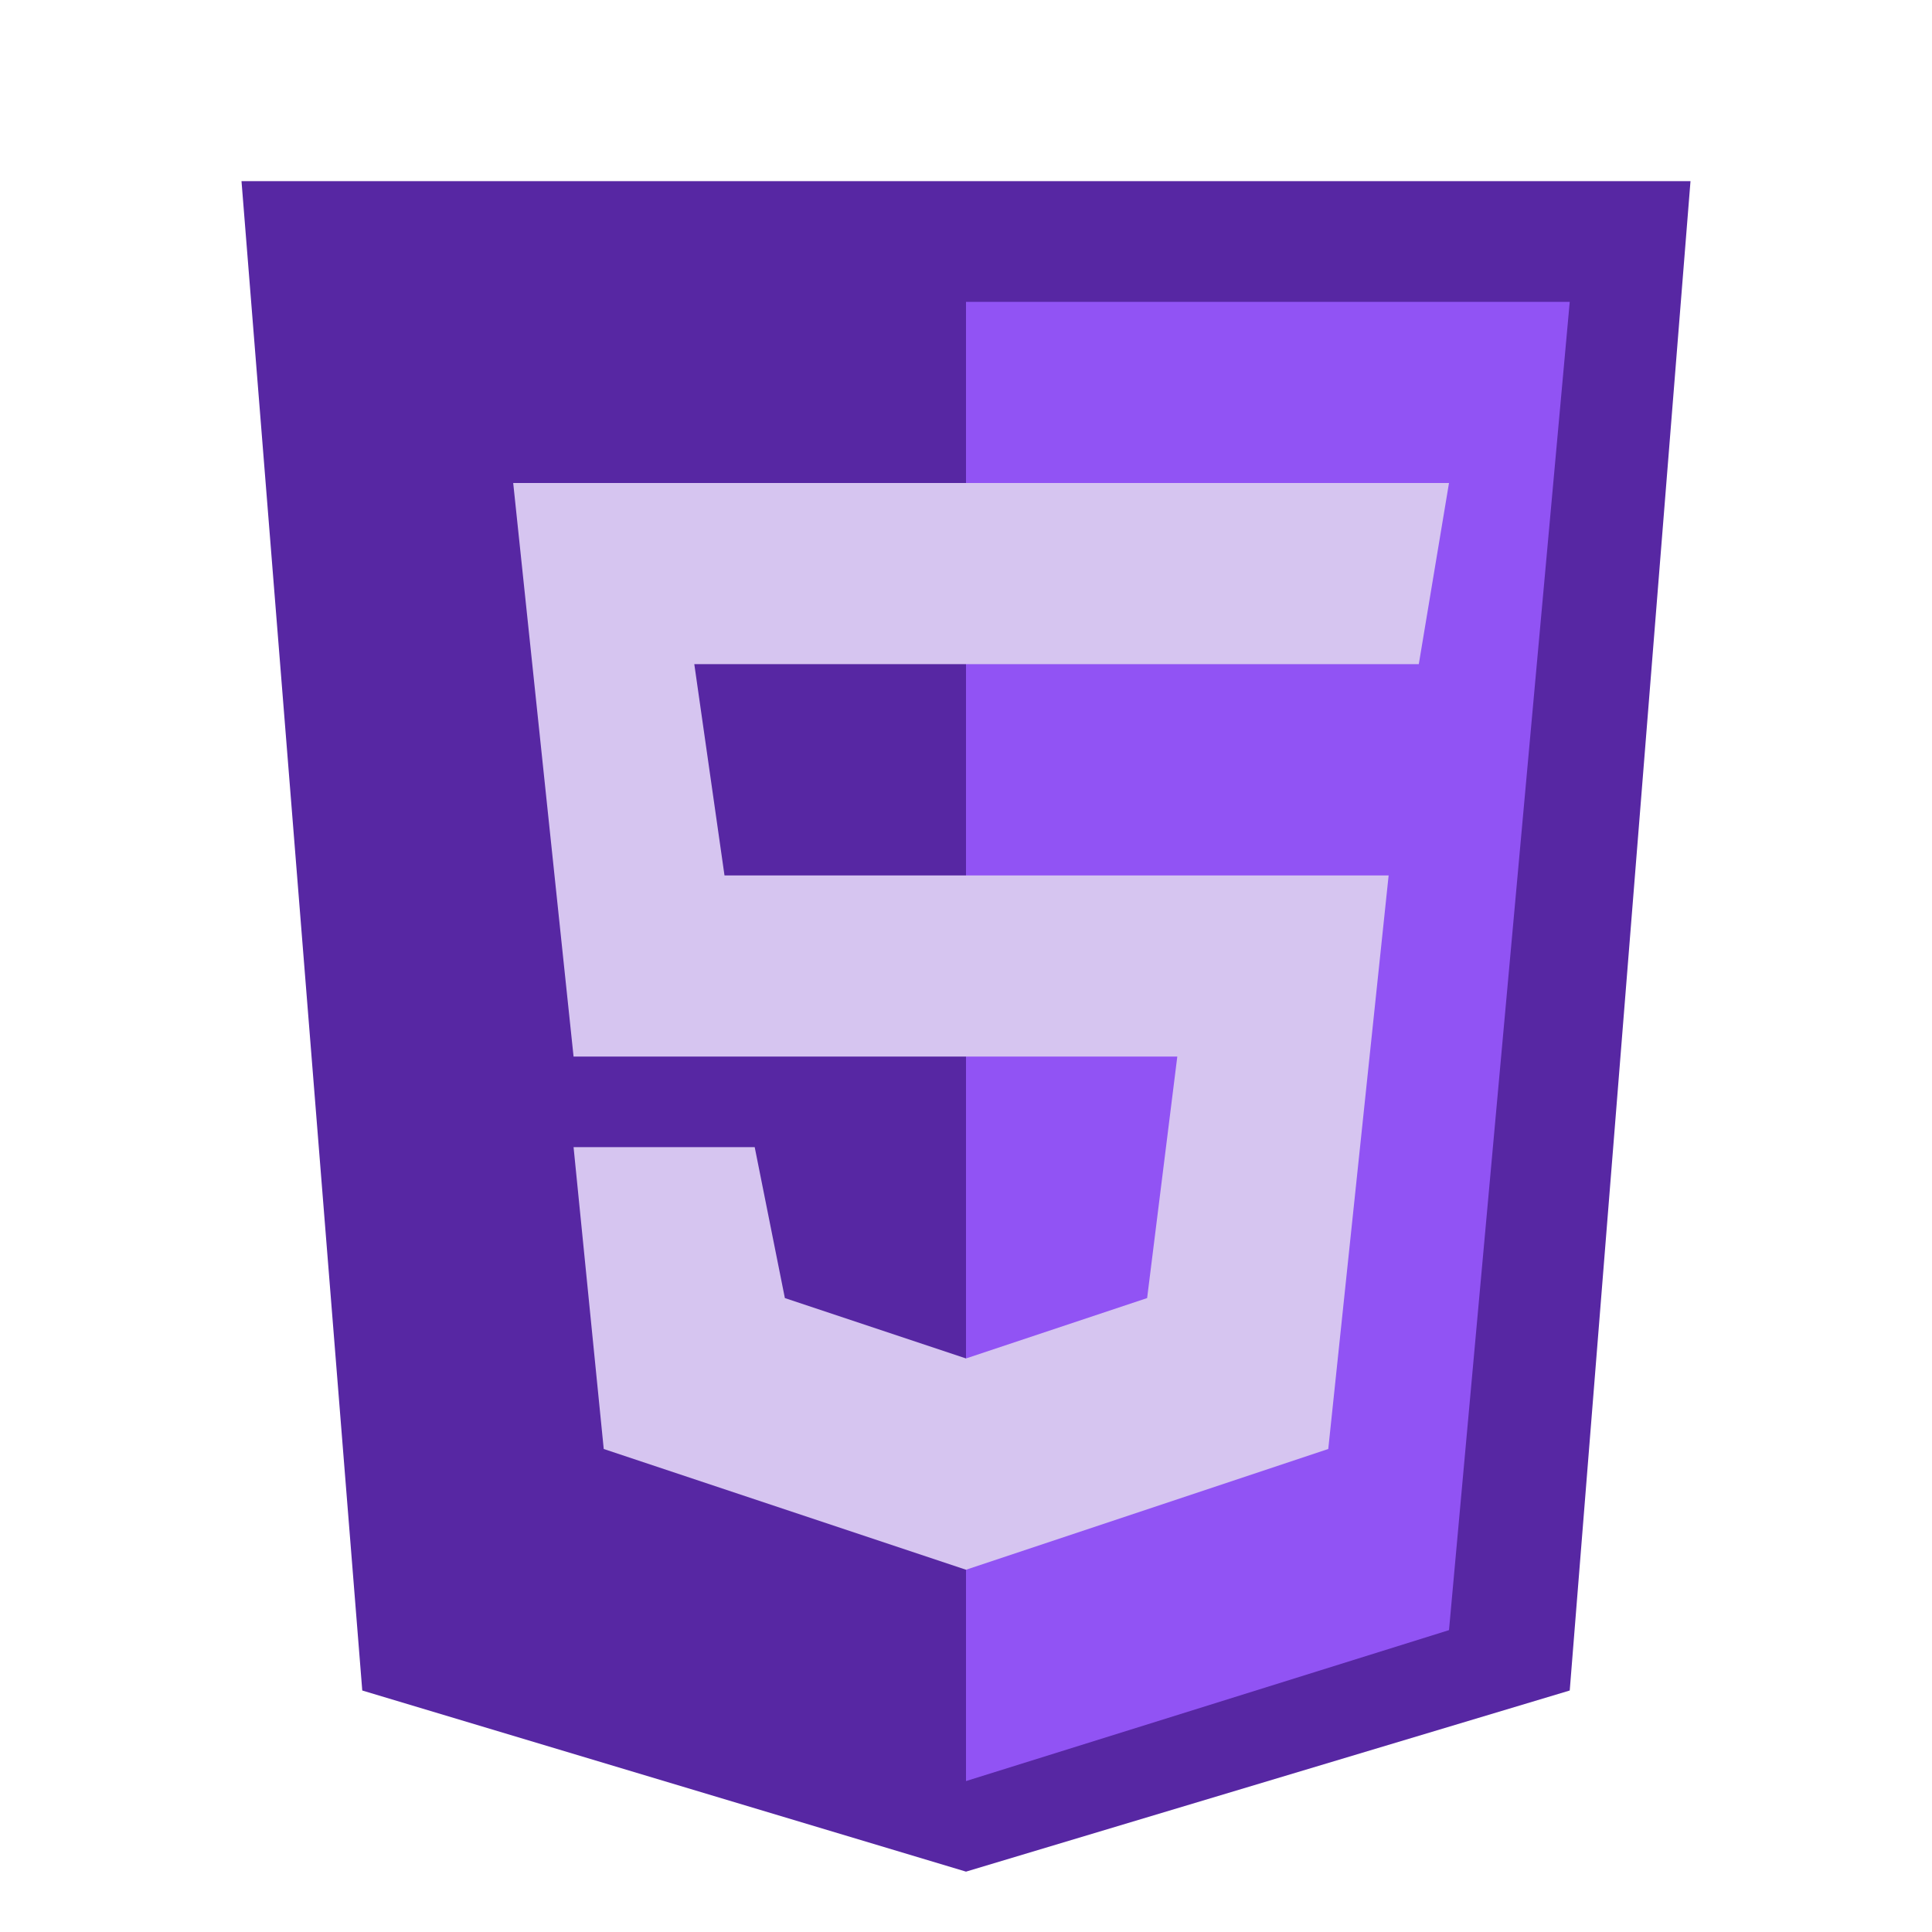 <svg width="65" height="65" viewBox="0 0 65 65" fill="none" xmlns="http://www.w3.org/2000/svg">
<path d="M12.188 56.875L8.125 6.094H56.875L52.812 56.875L32.5 62.969L12.188 56.875Z" fill="#5727A3"/>
<path d="M52.812 10.156H32.5V59.922L48.75 54.844L52.812 10.156Z" fill="#9153F4"/>
<path d="M19.297 35.547L17.266 16.25H48.75L47.734 22.344H23.359L24.375 29.453H46.719L44.688 48.75L32.5 52.812L20.312 48.75L19.297 38.594H25.391L26.406 43.672L32.5 45.703L38.594 43.672L39.609 35.547H19.297Z" fill="#D6C5F0"/>
</svg>
